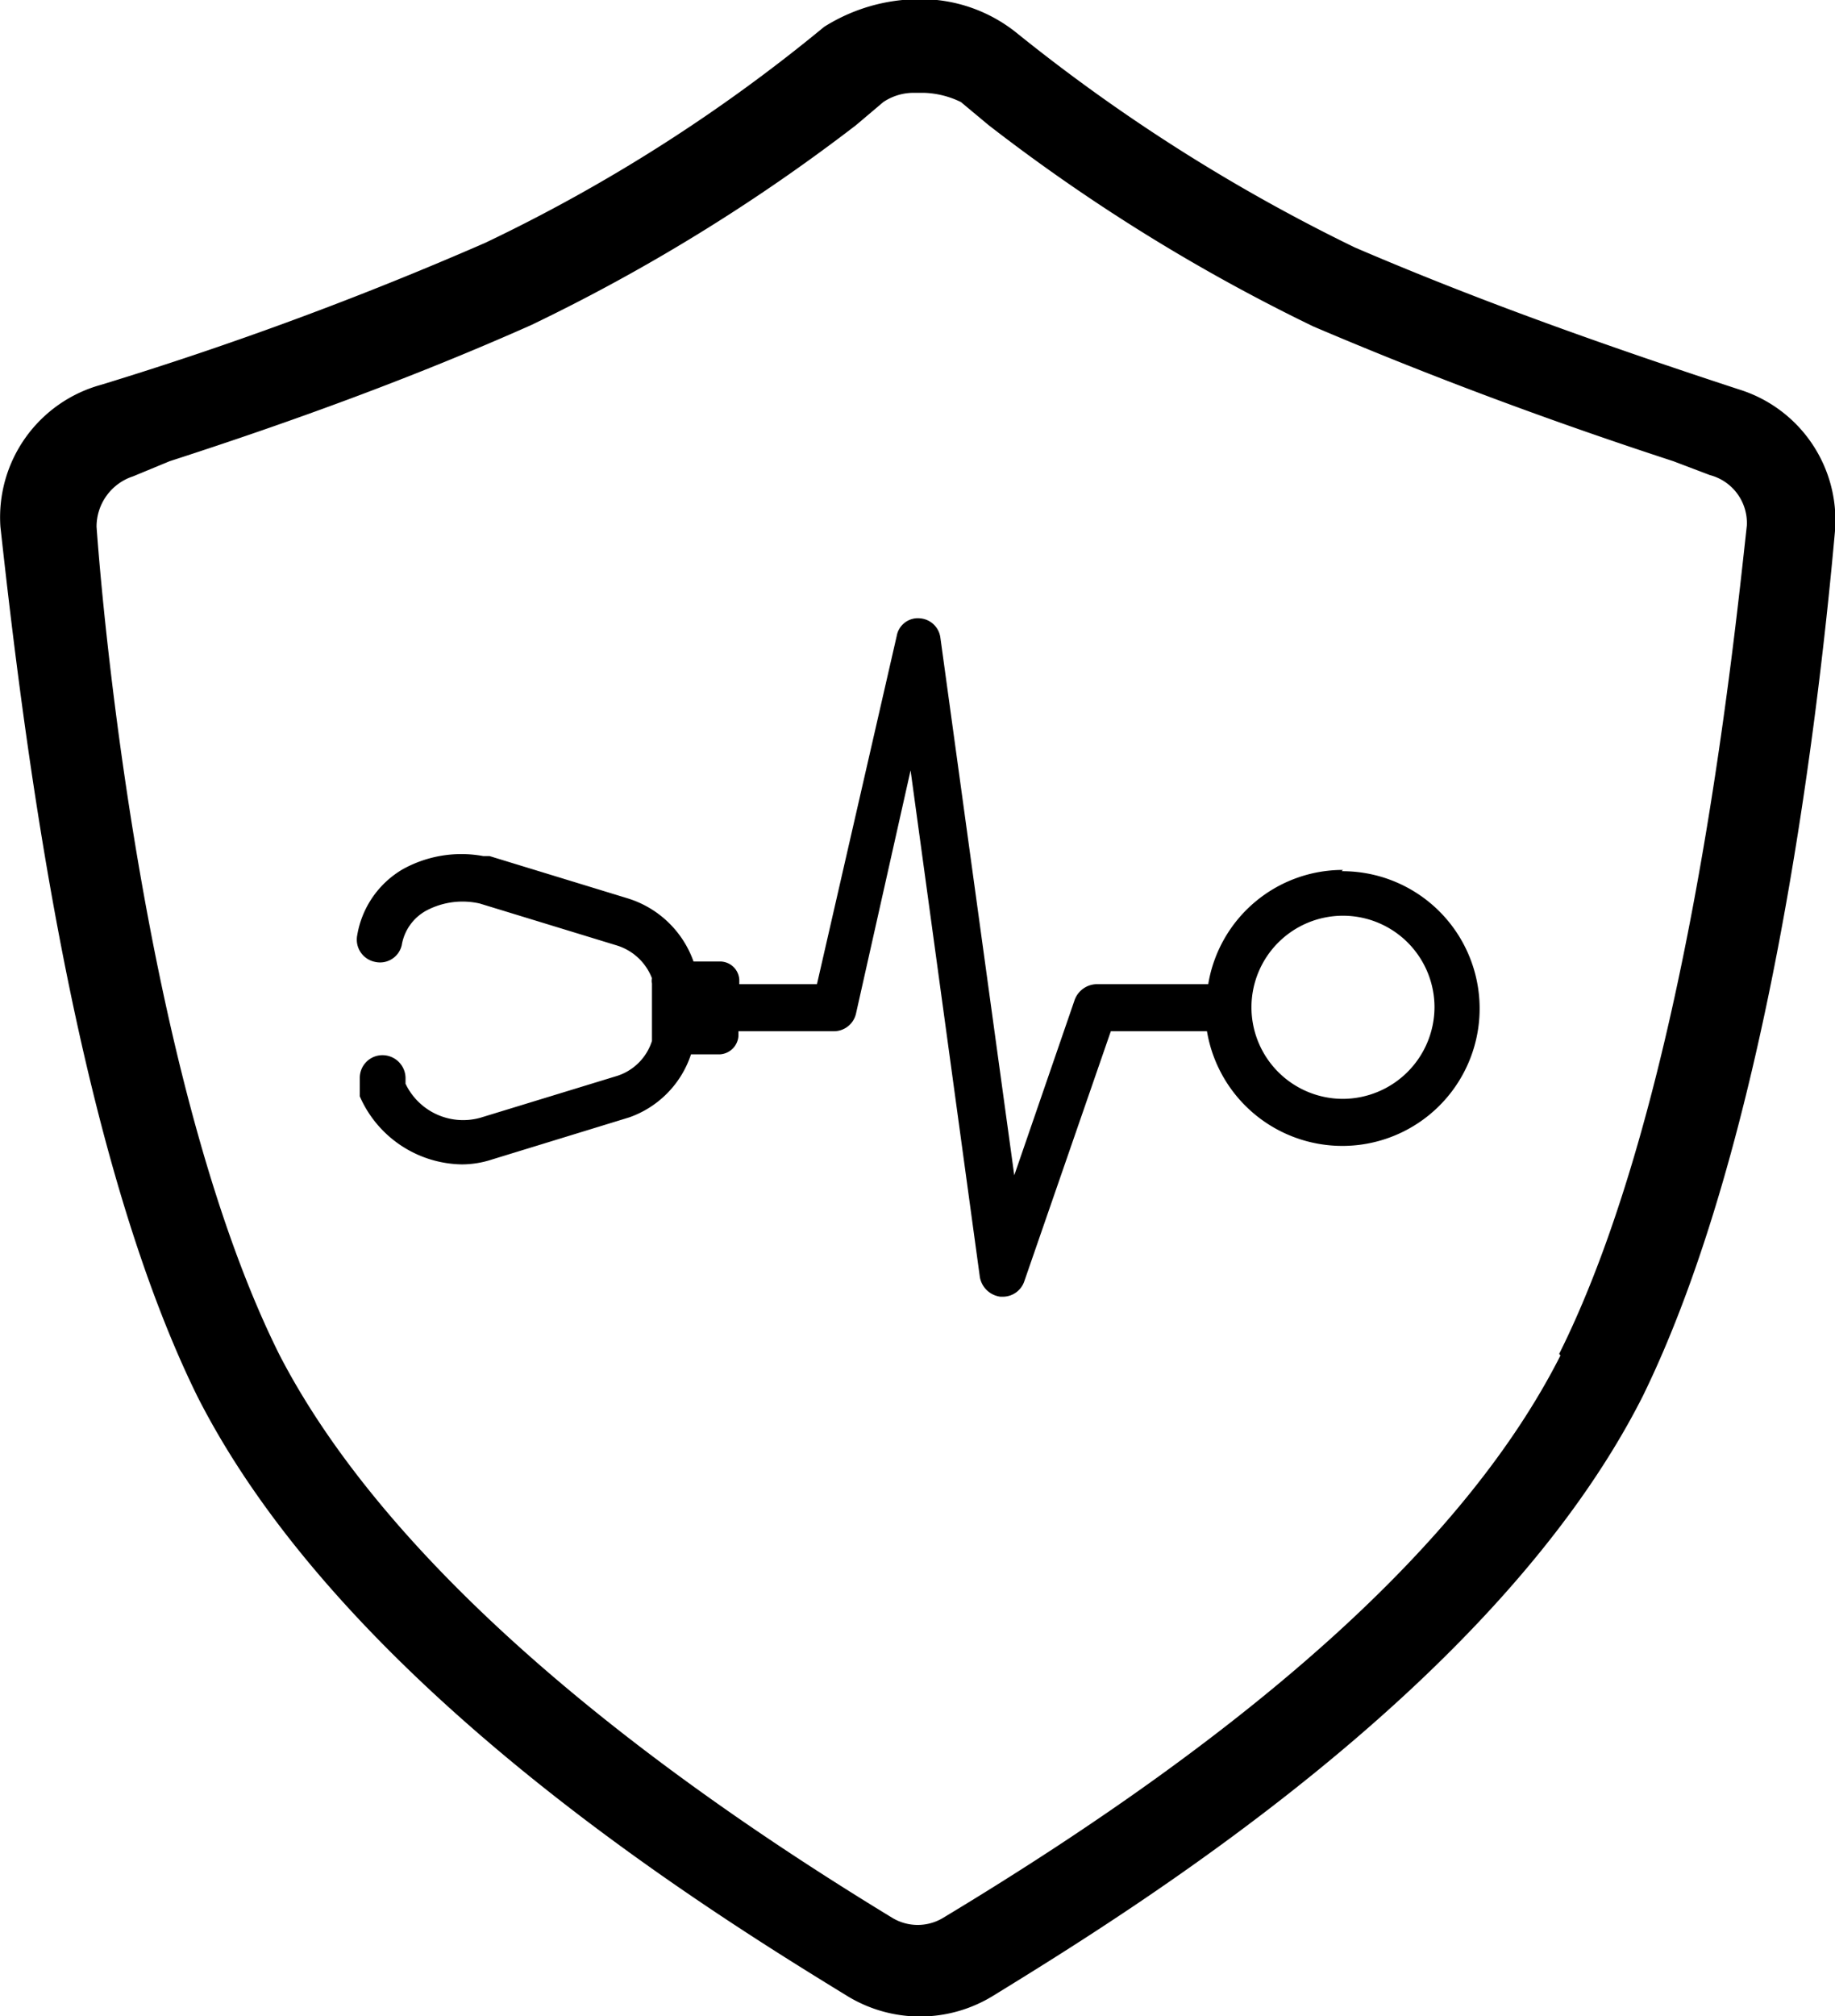 <svg id="图层_1" data-name="图层 1" xmlns="http://www.w3.org/2000/svg" viewBox="0 0 43.71 48"><title>mtd</title><path d="M34.13,20.73a3.25,3.25,0,0,0-3.21,2.72H28.25a.57.57,0,0,0-.51.37L26.3,28,24.54,15.2a.53.53,0,0,0-.49-.46.51.51,0,0,0-.55.42l-1.9,8.29H19.75v-.11a.46.46,0,0,0-.44-.43h-.65a2.42,2.42,0,0,0-1.59-1.51l-3.27-1h-.15a2.88,2.88,0,0,0-1.91.31,2.25,2.25,0,0,0-1.09,1.57.54.54,0,0,0,.43.64h0a.53.53,0,0,0,.63-.4v0a1.15,1.15,0,0,1,.6-.83,1.84,1.84,0,0,1,1.26-.16l3.27,1a1.31,1.31,0,0,1,.83.78.24.24,0,0,0,0,.12v1.37a1.28,1.28,0,0,1-.82.83l-3.27,1a1.52,1.52,0,0,1-1.78-.81v-.14a.55.55,0,0,0-.55-.54.54.54,0,0,0-.54.54v.44a2.7,2.7,0,0,0,2.43,1.62,2.33,2.33,0,0,0,.73-.12l3.26-1a2.38,2.38,0,0,0,1.47-1.5h.69a.47.47,0,0,0,.44-.44v-.11H22a.54.54,0,0,0,.53-.42l1.3-5.79,1.65,12.06a.57.57,0,0,0,.49.47h.06a.54.54,0,0,0,.51-.37l2.06-5.95h2.29a3.27,3.27,0,1,0,3.21-3.81Zm0,5.45A2.18,2.18,0,1,1,36.31,24,2.19,2.19,0,0,1,34.13,26.18ZM43.56,9.29c-3.05-1-6.1-2.07-9.15-3.38A42.19,42.19,0,0,1,26.34.79,3.64,3.64,0,0,0,24.05,0h0a4.27,4.27,0,0,0-2.28.66A39.07,39.07,0,0,1,13.7,5.8,85,85,0,0,1,4.55,9.18a3.27,3.27,0,0,0-2.4,3.38c.55,5,1.74,14.71,4.69,20.7,3.48,6.86,12.09,12.2,15.47,14.27a3.32,3.32,0,0,0,3.49,0c3.37-2.07,12-7.41,15.47-14.27,2.94-6,4.14-15.69,4.58-20.6a3.26,3.26,0,0,0-2.29-3.37m-4.25,23Q36,38.82,24.6,45.68a1.17,1.17,0,0,1-1.2,0C15.88,41.11,11,36.53,8.8,32.28c-3.05-6.1-4.14-16.67-4.36-19.72a1.26,1.26,0,0,1,.87-1.2L6.18,11C9.12,10.05,12,9,14.79,7.76A43.76,43.76,0,0,0,22.53,3l.65-.55a1.3,1.3,0,0,1,.76-.22h.22a2.15,2.15,0,0,1,.87.22l.66.55a43.68,43.68,0,0,0,7.73,4.79C36.26,9,39.09,10.05,42,11l.87.33a1.18,1.18,0,0,1,.88,1.2c-.33,3-1.42,13.62-4.47,19.72" transform="translate(-2.14 -0.02)"/></svg>